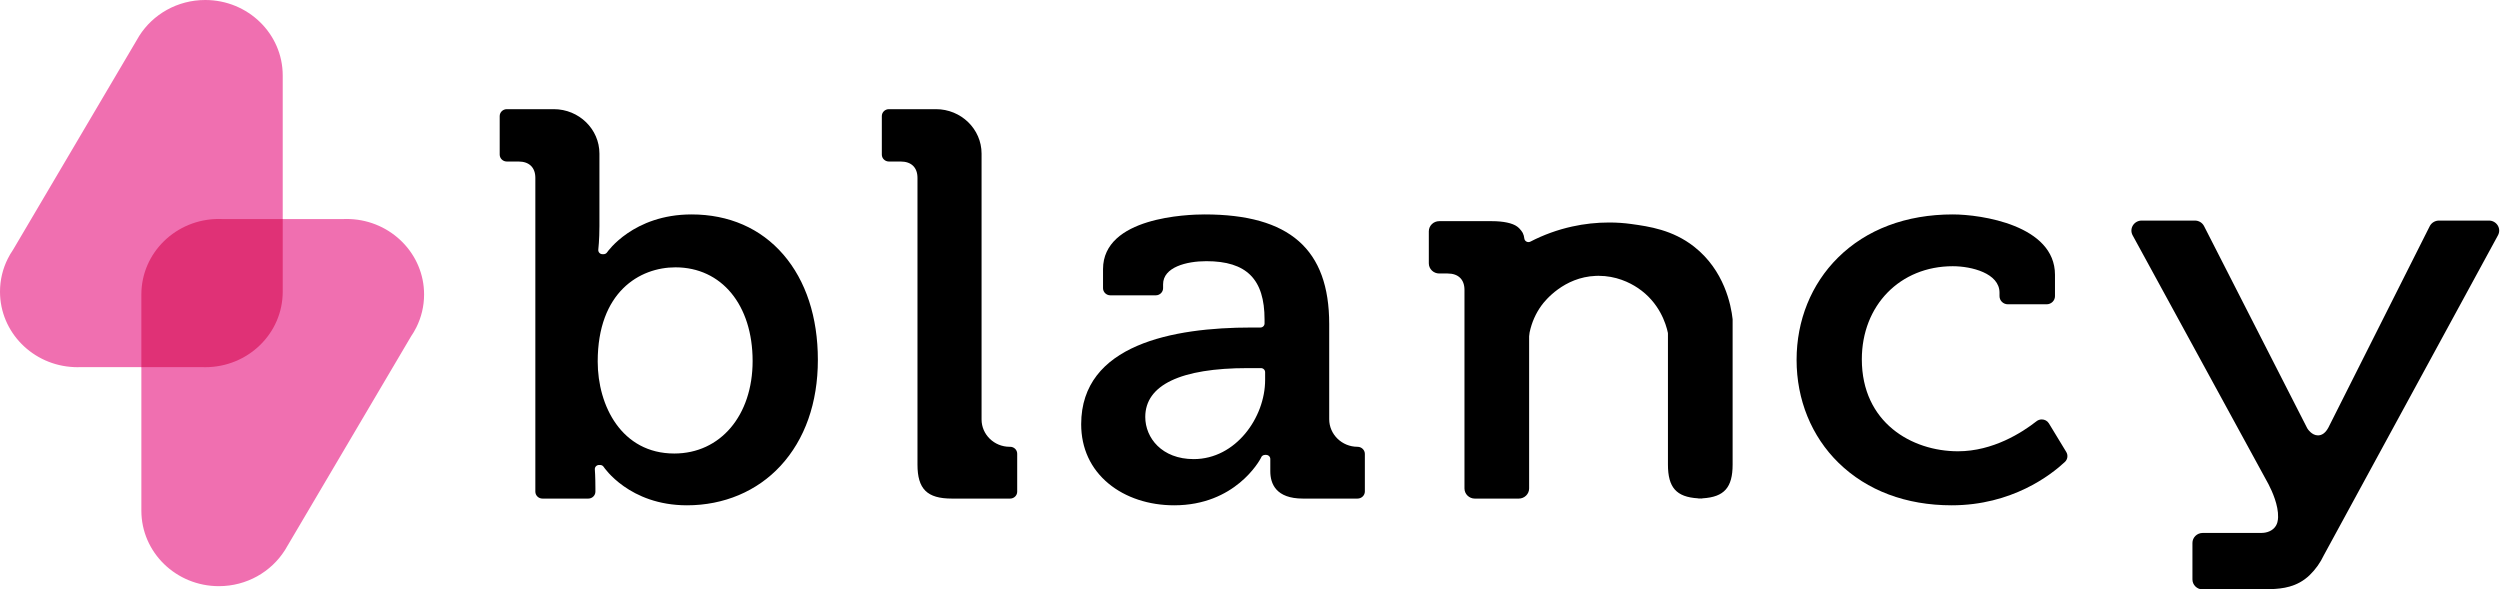 <svg width="123" height="29" viewBox="0 0 123 29" fill="none" xmlns="http://www.w3.org/2000/svg">
<path d="M122.888 11.091C122.795 10.942 122.634 10.852 122.455 10.852H119.997C119.806 10.852 119.628 10.961 119.543 11.128L114.558 21.034C114.419 21.293 114.247 21.421 114.044 21.421C113.741 21.421 113.542 21.113 113.521 21.078C113.518 21.073 113.515 21.068 113.513 21.064L108.44 11.126C108.354 10.957 108.181 10.852 107.987 10.852H105.372C105.193 10.852 105.031 10.942 104.938 11.091C104.846 11.241 104.841 11.422 104.925 11.576L111.611 23.825C111.796 24.181 112.099 24.86 112.082 25.445C112.077 25.595 112.054 25.788 111.911 25.955C111.711 26.188 111.404 26.222 111.238 26.222C111.214 26.222 111.193 26.221 111.178 26.221H108.373C108.094 26.221 107.868 26.442 107.868 26.713V28.508C107.868 28.779 108.094 29 108.373 29H111.574C111.639 28.993 111.713 28.988 111.799 28.983C112.25 28.956 113.005 28.91 113.643 28.288C113.929 28.009 114.162 27.681 114.334 27.314C114.336 27.311 114.338 27.307 114.34 27.304L122.901 11.575C122.985 11.421 122.98 11.24 122.888 11.091Z" fill="black"/>
<path d="M33.175 22.313C30.586 22.313 29.407 19.967 29.407 17.788C29.407 14.367 31.468 13.153 33.232 13.153C35.503 13.153 37.029 15.005 37.029 17.761C37.029 20.441 35.444 22.313 33.175 22.313ZM38.54 12.524C37.426 11.233 35.864 10.55 34.024 10.55C31.154 10.55 29.881 12.396 29.869 12.415C29.831 12.471 29.766 12.506 29.697 12.506H29.64C29.582 12.506 29.526 12.482 29.488 12.439C29.449 12.397 29.43 12.34 29.436 12.284C29.437 12.279 29.492 11.79 29.492 11.122V7.558C29.492 6.352 28.485 5.371 27.247 5.371H24.936C24.742 5.371 24.585 5.524 24.585 5.712V7.606C24.585 7.794 24.742 7.947 24.936 7.947H25.512C26.037 7.947 26.339 8.24 26.339 8.752V24.189C26.339 24.377 26.496 24.53 26.689 24.53H28.944C29.137 24.53 29.294 24.377 29.294 24.189V24.014C29.294 23.478 29.267 23.095 29.266 23.091C29.262 23.036 29.282 22.982 29.321 22.941C29.36 22.901 29.414 22.877 29.471 22.877H29.527C29.598 22.877 29.664 22.913 29.701 22.971C29.713 22.99 30.958 24.861 33.798 24.861C35.61 24.861 37.245 24.173 38.4 22.923C39.603 21.622 40.239 19.818 40.239 17.706C40.239 15.604 39.651 13.812 38.54 12.524Z" fill="black"/>
<path d="M49.699 21.982H49.673C48.912 21.982 48.293 21.379 48.293 20.638V7.556C48.293 6.351 47.287 5.371 46.05 5.371H43.734C43.542 5.371 43.386 5.523 43.386 5.71V7.608C43.386 7.795 43.542 7.947 43.734 7.947H44.313C44.838 7.947 45.14 8.24 45.14 8.753V22.857C45.14 24.061 45.614 24.53 46.83 24.53H49.699C49.89 24.53 50.046 24.378 50.046 24.192V22.321C50.046 22.134 49.89 21.982 49.699 21.982Z" fill="black"/>
<path d="M62.244 18.697C62.244 20.538 60.801 22.588 58.73 22.588C57.166 22.588 56.347 21.545 56.347 20.515C56.347 18.942 58.09 18.111 61.388 18.111H62.039C62.152 18.111 62.244 18.201 62.244 18.311V18.697ZM66.79 21.982C66.022 21.982 65.397 21.373 65.397 20.625V15.942C65.397 12.263 63.449 10.55 59.267 10.55C58.433 10.55 54.269 10.68 54.269 13.242V14.179C54.269 14.372 54.431 14.53 54.629 14.53H56.864C57.062 14.53 57.224 14.372 57.224 14.179V13.986C57.224 13.147 58.37 12.85 59.352 12.85C61.333 12.85 62.216 13.735 62.216 15.722V15.915C62.216 16.025 62.124 16.114 62.011 16.114H61.558C57.742 16.114 53.194 16.94 53.194 20.873C53.194 22.056 53.662 23.067 54.546 23.796C55.379 24.483 56.524 24.861 57.769 24.861C60.764 24.861 61.964 22.675 62.039 22.529C62.062 22.444 62.142 22.381 62.237 22.381H62.293C62.407 22.381 62.499 22.471 62.499 22.581V23.187C62.499 23.8 62.777 24.53 64.103 24.53H66.79C66.989 24.53 67.151 24.373 67.151 24.179V22.333C67.151 22.14 66.989 21.982 66.79 21.982Z" fill="black"/>
<path d="M83.343 12.131C82.288 11.305 81.127 11.142 80.28 11.024L80.267 11.022C79.914 10.972 79.545 10.947 79.171 10.947C78.559 10.947 77.946 11.013 77.35 11.145C76.636 11.302 75.945 11.552 75.296 11.888C75.266 11.903 75.233 11.911 75.2 11.911C75.167 11.911 75.133 11.903 75.103 11.887C75.043 11.856 75.003 11.797 74.996 11.731C74.987 11.638 74.962 11.549 74.922 11.467C74.921 11.466 74.829 11.283 74.642 11.145C74.415 10.977 73.963 10.881 73.402 10.881H70.81C70.528 10.881 70.298 11.105 70.298 11.38V12.957C70.298 13.232 70.528 13.456 70.81 13.456H71.224C71.75 13.456 72.052 13.75 72.052 14.262V24.032C72.052 24.307 72.281 24.531 72.564 24.531H74.721C75.003 24.531 75.233 24.307 75.233 24.032V16.557C75.233 16.552 75.233 16.546 75.234 16.54C75.237 16.497 75.244 16.434 75.256 16.359C75.36 15.863 75.558 15.417 75.845 15.024C76.014 14.793 76.939 13.636 78.513 13.573C78.558 13.571 78.603 13.57 78.647 13.57C79.505 13.57 80.171 13.894 80.578 14.166C81.648 14.88 81.97 15.946 82.059 16.371C82.062 16.384 82.063 16.398 82.063 16.411V18.35V21.177V22.857C82.063 23.986 82.475 24.451 83.533 24.517C83.552 24.518 83.57 24.521 83.587 24.527C83.607 24.526 83.627 24.524 83.648 24.524C83.65 24.524 83.652 24.524 83.654 24.524C83.656 24.524 83.658 24.524 83.66 24.524C83.681 24.524 83.701 24.526 83.72 24.527C83.738 24.521 83.756 24.518 83.775 24.517C84.832 24.451 85.245 23.986 85.245 22.857V21.177V18.041V15.705C85.17 15.012 84.836 13.298 83.343 12.131Z" fill="black"/>
<path d="M100.807 20.832C100.733 20.71 100.601 20.636 100.455 20.636C100.36 20.636 100.27 20.667 100.195 20.726C99.493 21.277 98.058 22.203 96.332 22.203C94.054 22.203 91.602 20.787 91.602 17.677C91.602 15.024 93.484 13.098 96.077 13.098C97.001 13.098 98.376 13.444 98.376 14.399V14.571C98.376 14.791 98.56 14.971 98.786 14.971H100.694C100.921 14.971 101.105 14.791 101.105 14.571V13.518C101.105 11.083 97.476 10.55 96.077 10.55C93.783 10.55 91.828 11.286 90.423 12.68C89.114 13.979 88.392 15.763 88.392 17.705C88.392 19.671 89.126 21.47 90.457 22.771C91.857 24.138 93.781 24.861 96.021 24.861C98.987 24.861 100.905 23.369 101.592 22.728C101.729 22.6 101.757 22.398 101.66 22.237L100.807 20.832Z" fill="black"/>
<path fill-rule="evenodd" clip-rule="evenodd" d="M6.955 14.488V25.125C6.955 27.176 8.662 28.839 10.768 28.839C12.139 28.839 13.341 28.134 14.012 27.076L14.013 27.076L14.017 27.07C14.057 27.006 14.095 26.941 14.132 26.875L20.225 16.547C20.319 16.41 20.404 16.266 20.479 16.116L20.482 16.112L20.482 16.112C20.727 15.621 20.865 15.07 20.865 14.488C20.865 12.489 19.244 10.86 17.214 10.777L17.213 10.777H17.196C17.148 10.775 17.1 10.773 17.052 10.773C17.003 10.773 16.955 10.775 16.907 10.777H10.912C10.864 10.775 10.816 10.773 10.768 10.773C8.662 10.773 6.955 12.436 6.955 14.488Z" fill="#F06FB0"/>
<path fill-rule="evenodd" clip-rule="evenodd" d="M13.91 14.352V3.714C13.91 1.663 12.203 0 10.097 0C8.726 0 7.524 0.705 6.852 1.763L6.852 1.763L6.848 1.769C6.808 1.833 6.769 1.898 6.733 1.965L0.64 12.293C0.546 12.43 0.46 12.574 0.386 12.723L0.383 12.728L0.383 12.728C0.138 13.218 0 13.769 0 14.352C0 16.35 1.621 17.979 3.651 18.062L3.652 18.062H3.669C3.717 18.064 3.765 18.066 3.813 18.066C3.862 18.066 3.91 18.064 3.957 18.062H9.953C10 18.064 10.048 18.066 10.097 18.066C12.203 18.066 13.91 16.403 13.91 14.352Z" fill="#F06FB0"/>
<path fill-rule="evenodd" clip-rule="evenodd" d="M6.955 14.488V18.063H9.953C10 18.065 10.048 18.066 10.097 18.066C12.203 18.066 13.91 16.404 13.91 14.352V10.777H10.912C10.864 10.775 10.816 10.773 10.768 10.773C8.662 10.773 6.955 12.436 6.955 14.488Z" fill="#E03176"/>
</svg>
